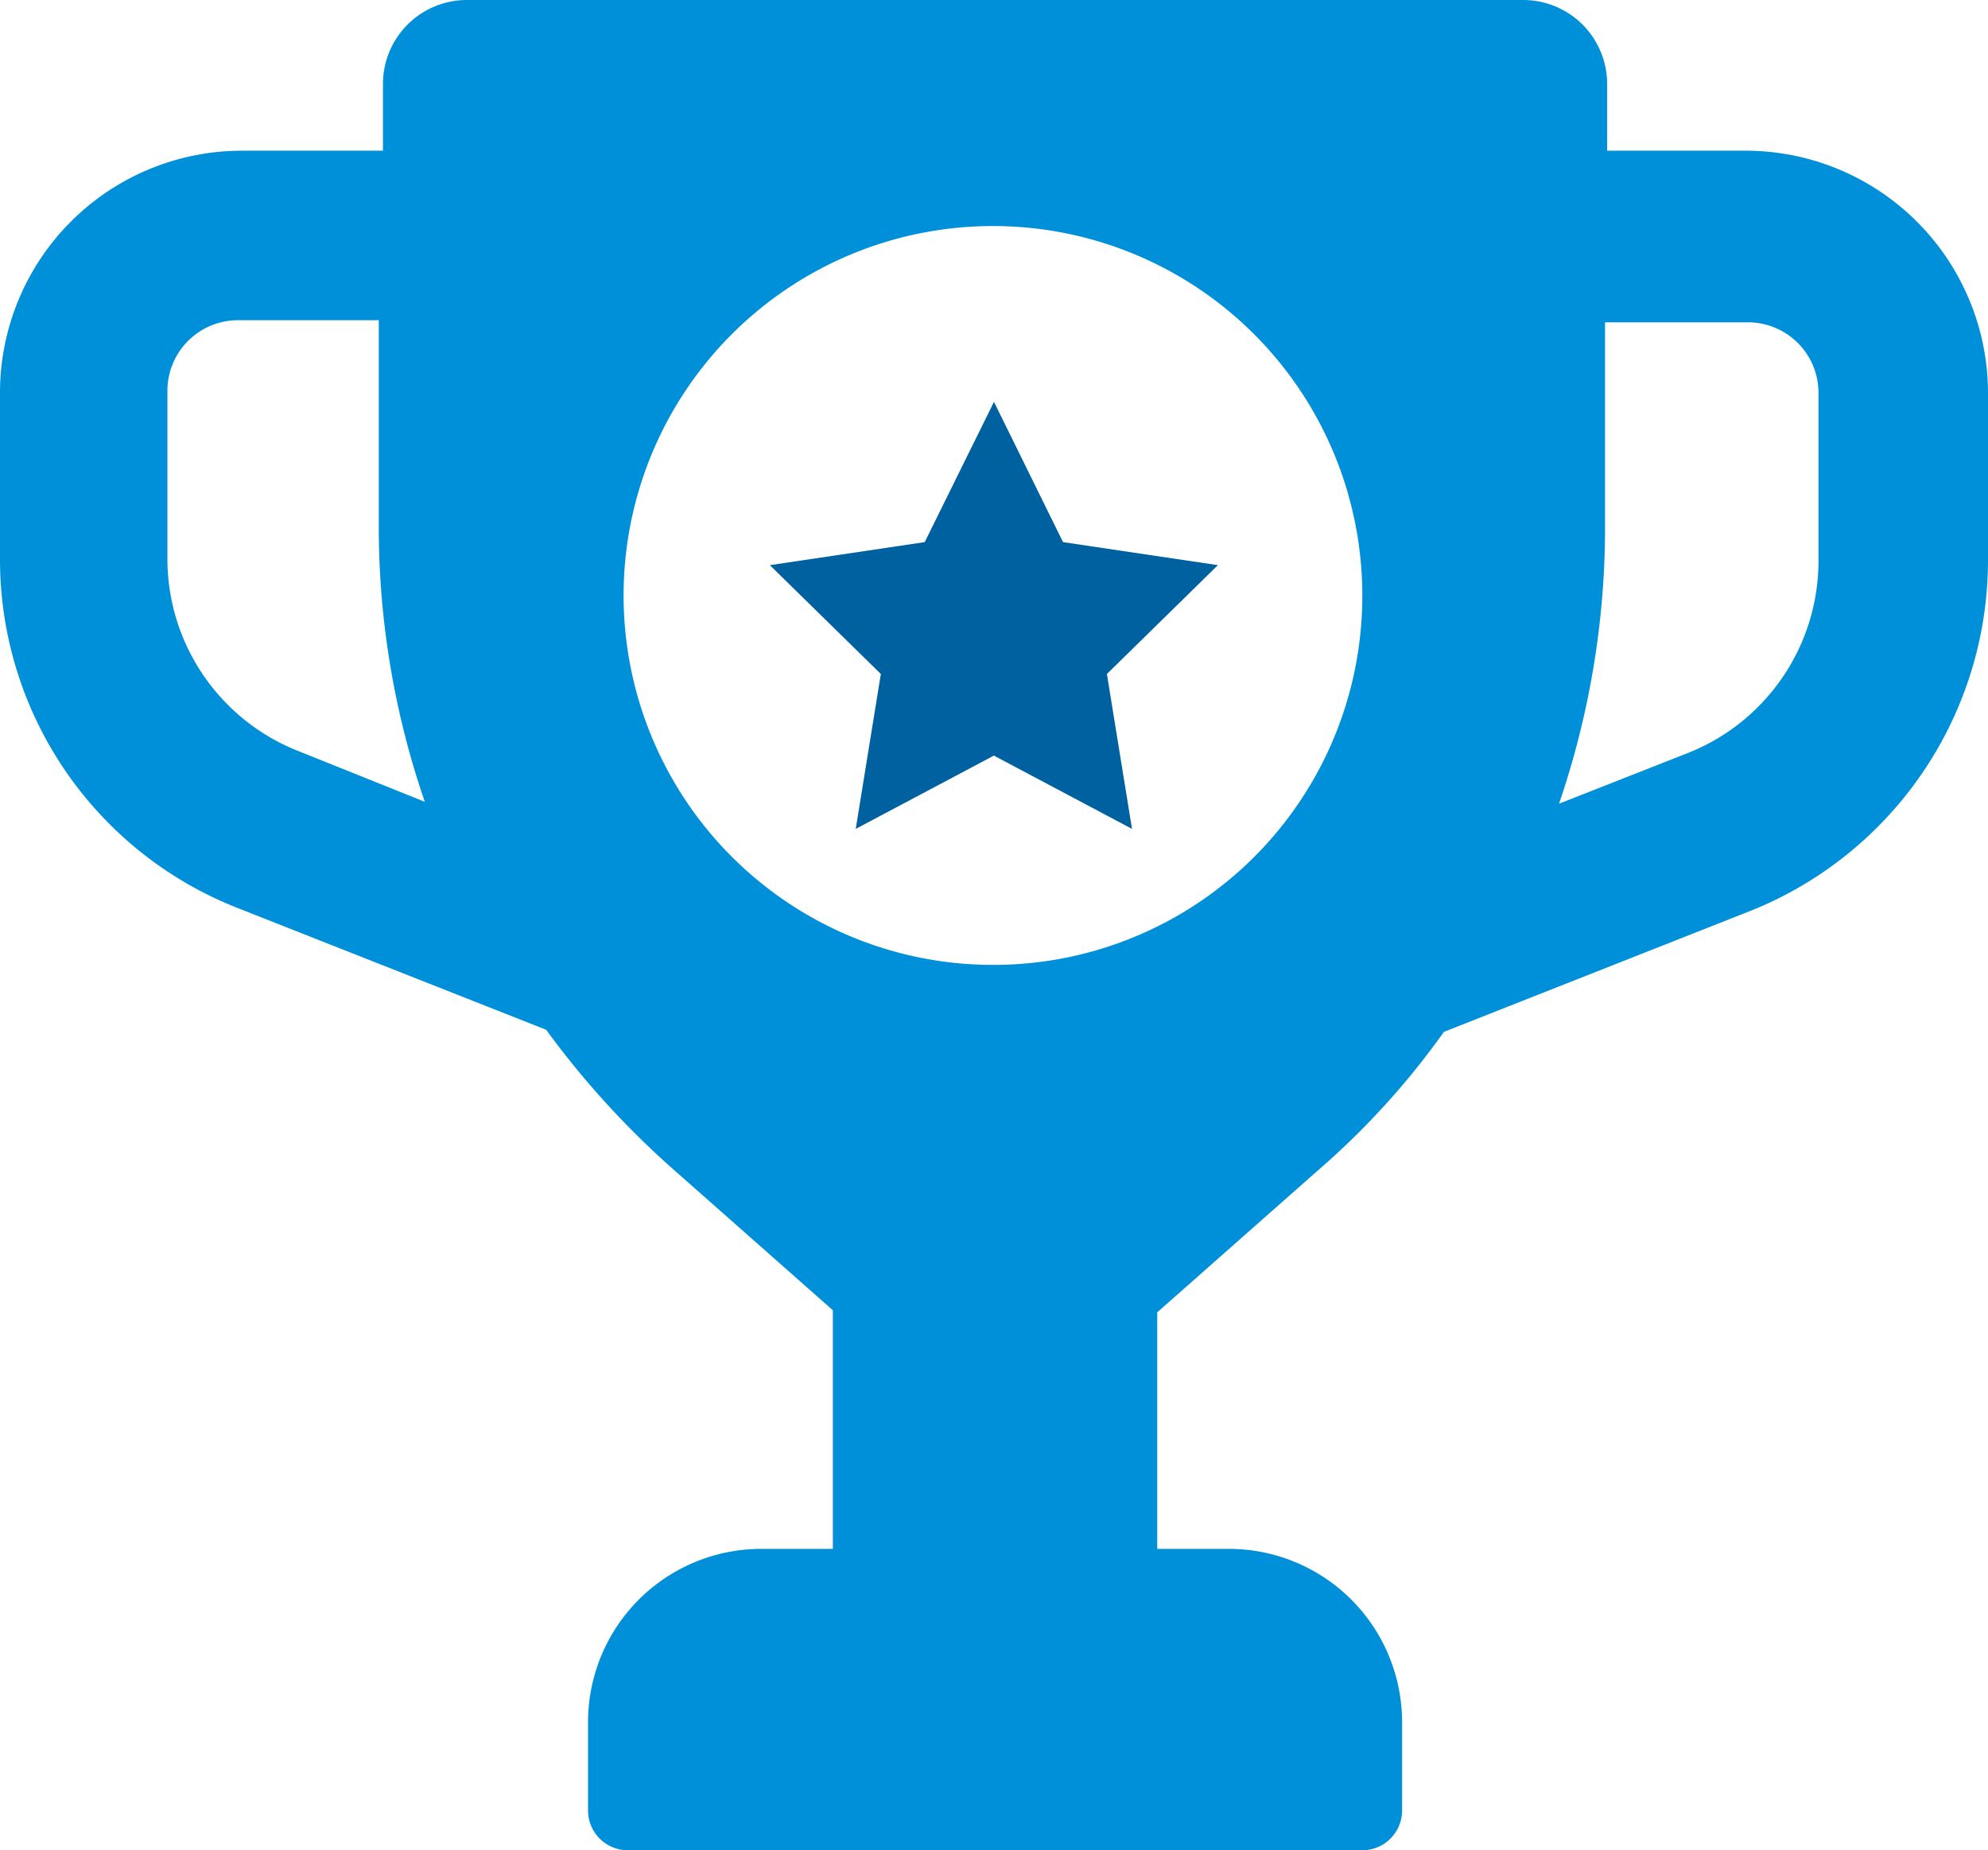 <svg id="Layer_1" xmlns="http://www.w3.org/2000/svg" width="64.48" height="60" viewBox="0 0 64.48 60">
  <g id="Group_4573" data-name="Group 4573">
    <path id="Path_1912" data-name="Path 1912" d="M56.674,4.887H52.127V2.715A2.723,2.723,0,0,0,49.412,0H15.136a2.723,2.723,0,0,0-2.715,2.715V4.887H7.805A7.85,7.85,0,0,0,0,12.692v5.43A12.142,12.142,0,0,0,7.738,29.457l9.977,3.937a28.248,28.248,0,0,0,4.072,4.48l5.226,4.615v7.738H24.706a5.62,5.62,0,0,0-5.633,5.633V58.71A1.289,1.289,0,0,0,20.362,60H44.186a1.289,1.289,0,0,0,1.29-1.29V55.86a5.62,5.62,0,0,0-5.633-5.633H37.534v-7.67l5.226-4.615a25.333,25.333,0,0,0,4.072-4.48l9.977-3.937A12.249,12.249,0,0,0,64.48,18.19V12.76A7.865,7.865,0,0,0,56.674,4.887ZM9.706,24.367A6.7,6.7,0,0,1,5.43,18.122v-5.43a2.289,2.289,0,0,1,2.308-2.308h4.548v6.787A27.36,27.36,0,0,0,13.778,26ZM32.24,31.29A11.98,11.98,0,1,1,44.186,19.276,11.963,11.963,0,0,1,32.24,31.29Zm26.742-13.1a6.7,6.7,0,0,1-4.276,6.244l-4.14,1.629a27.677,27.677,0,0,0,1.493-8.824V10.452h4.615a2.289,2.289,0,0,1,2.308,2.308Z" fill="#0090da"/>
  </g>
  <path id="Path_1913" data-name="Path 1913" d="M44.062,19.2l2.24,4.548,5.023.747-3.6,3.529.814,5.023-4.48-2.376-4.48,2.376.814-5.023-3.6-3.529,5.023-.747Z" transform="translate(-11.823 -6.168)" fill="#0061a0"/>
</svg>
